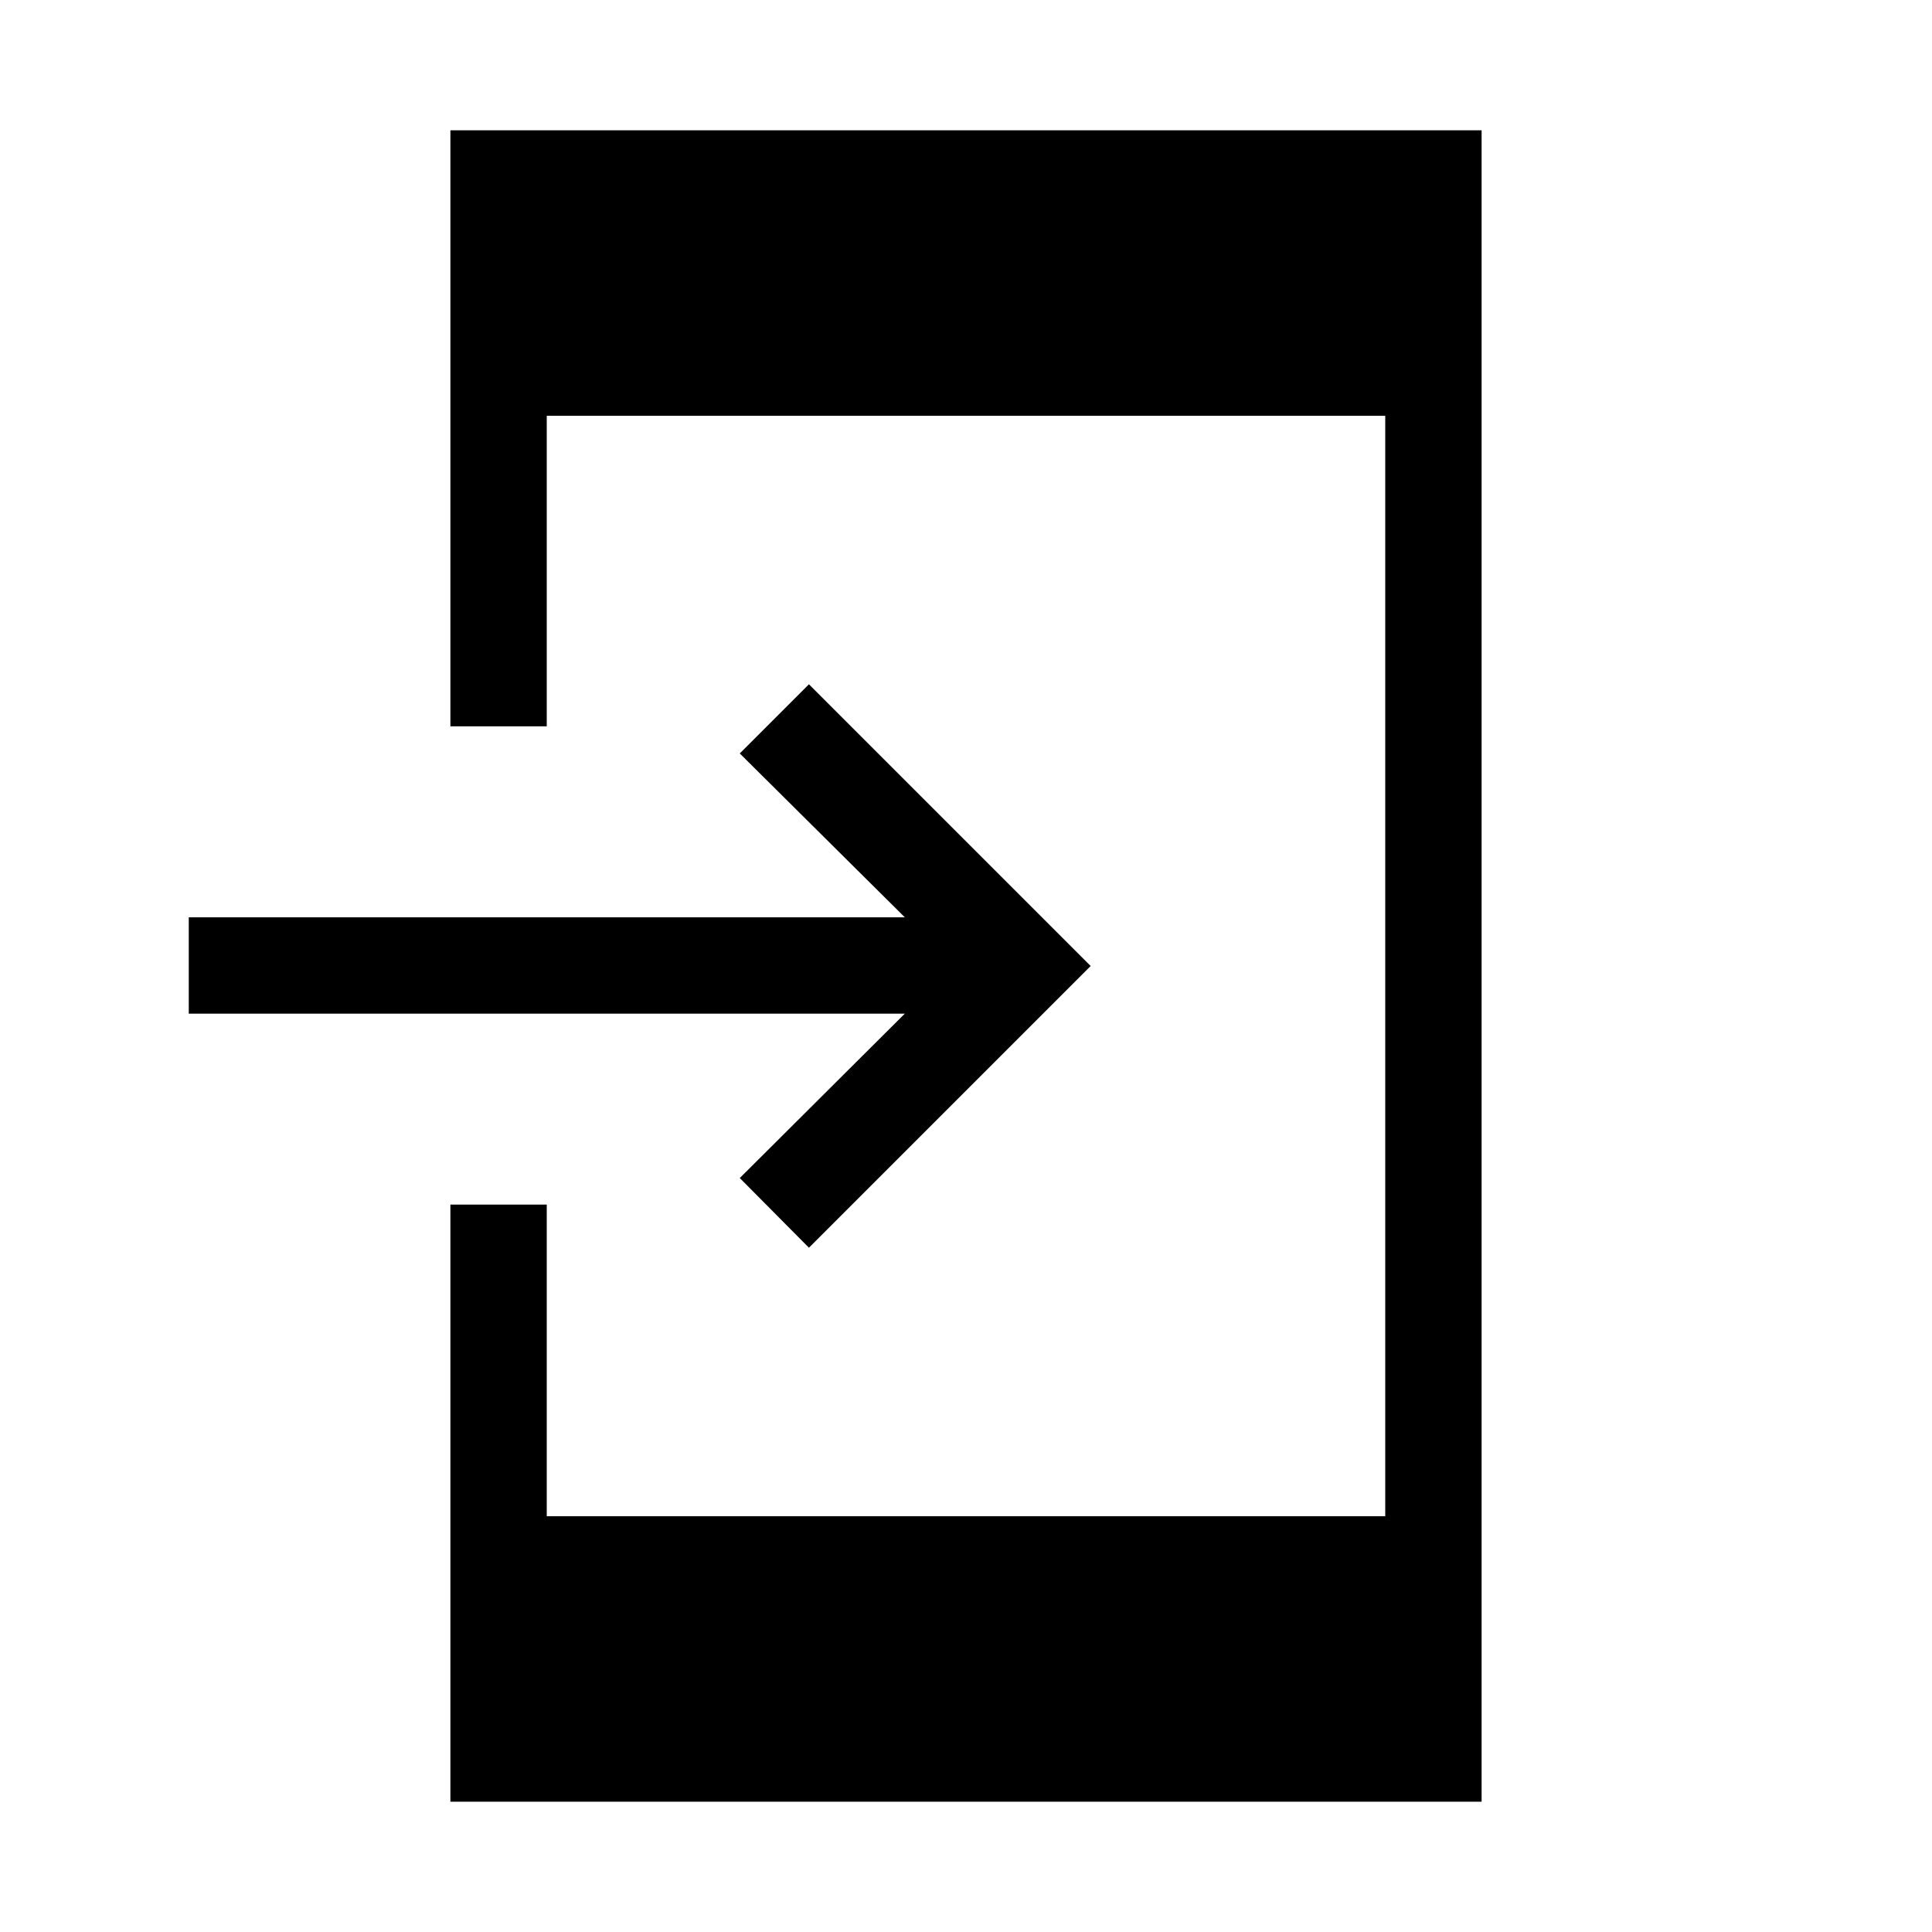 <svg xmlns="http://www.w3.org/2000/svg" height="40" viewBox="0 -960 960 960" width="40"><path d="M223.8-64.74v-296.71h47.88v154.86h416.64v-546.82H271.68v154.33H223.8v-296.18h512.4v830.52H223.8Zm178.16-275.27-34.37-34.63 82-81.68H93.8v-47.88h355.79l-82-81.42 34.37-34.37L541.95-480 401.96-340.01Z"/></svg>